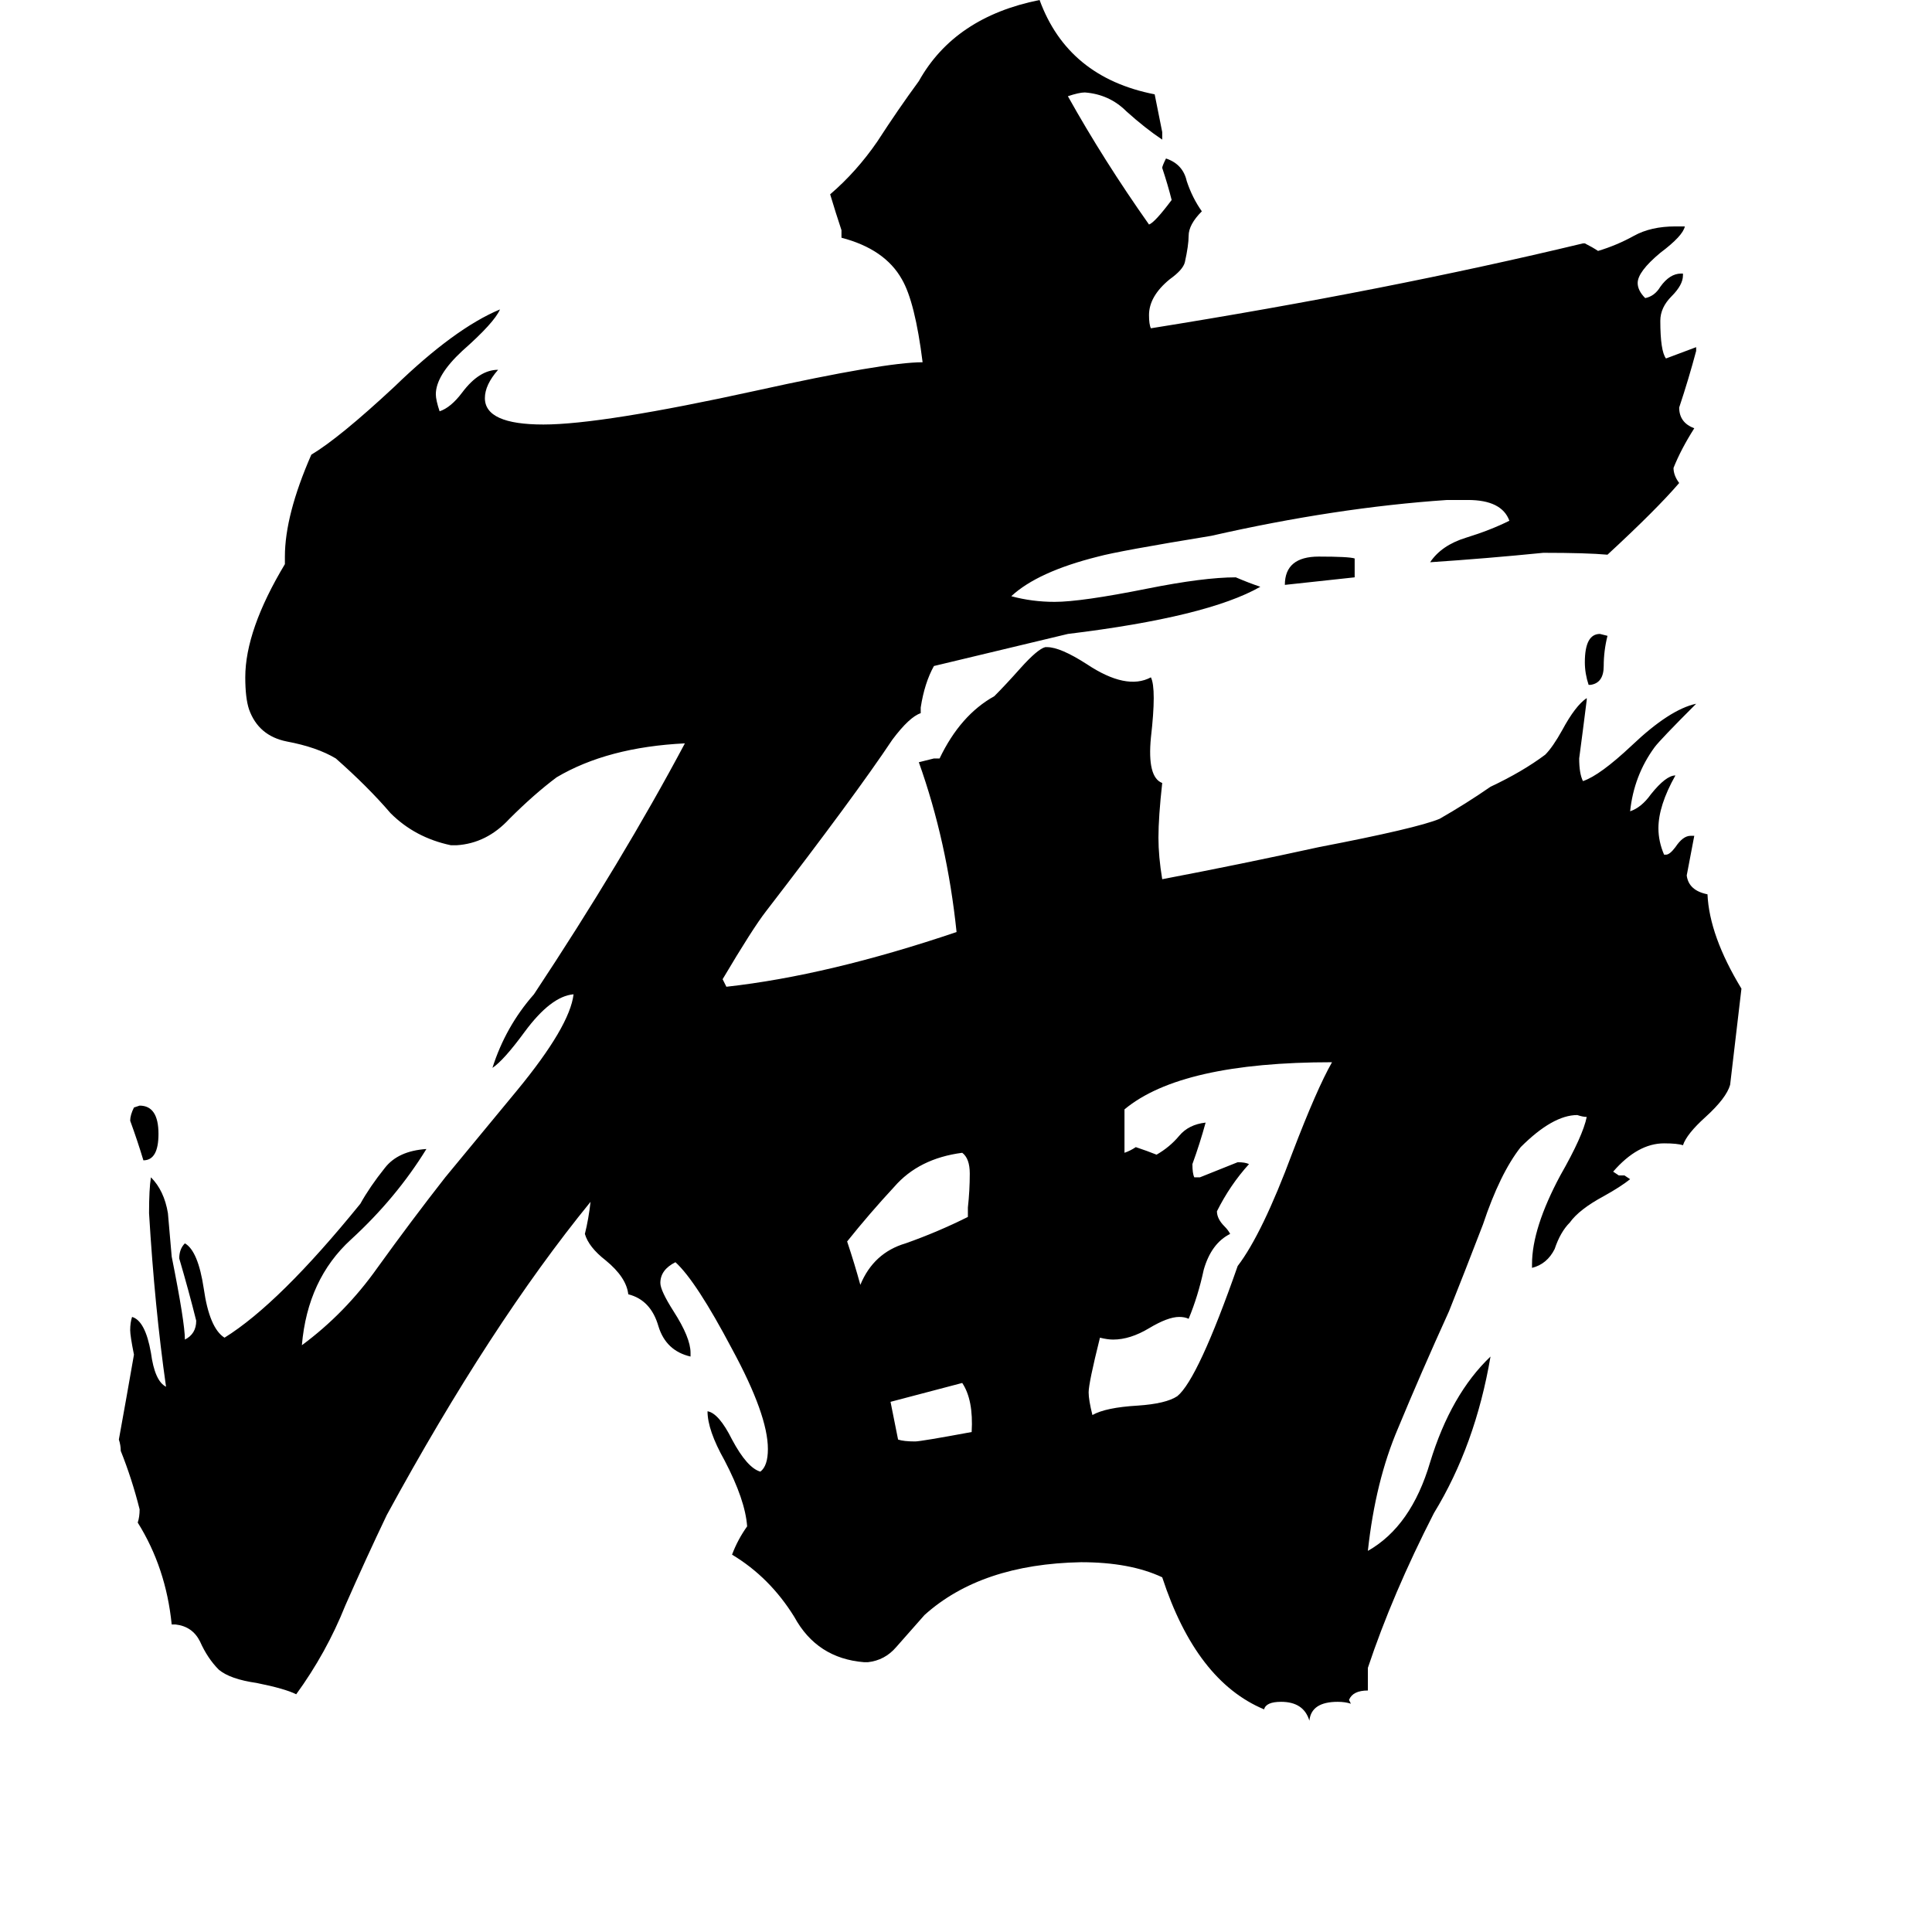 <svg xmlns="http://www.w3.org/2000/svg" viewBox="0 -800 1024 1024">
	<path fill="#000000" d="M515 -41Q516 -58 510 -67L472 -57Q474 -47 476 -37Q479 -36 485 -36Q488 -36 515 -41ZM514 -178Q514 -186 510 -189Q487 -186 474 -171Q461 -157 449 -142Q453 -130 456 -119Q463 -136 480 -141Q497 -147 513 -155V-160Q514 -169 514 -178ZM706 -237Q626 -237 596 -212V-189Q599 -190 602 -192Q608 -190 613 -188Q620 -192 625 -198Q630 -204 639 -205Q636 -194 632 -183Q632 -178 633 -176H636Q646 -180 656 -184Q660 -184 662 -183Q652 -172 645 -158Q645 -154 649 -150Q651 -148 652 -146Q642 -141 638 -127Q635 -113 630 -101Q628 -102 625 -102Q619 -102 609 -96Q599 -90 590 -90Q587 -90 583 -91Q577 -67 577 -62Q577 -58 579 -50Q586 -54 603 -55Q618 -56 624 -60Q635 -69 656 -129Q669 -146 685 -189Q698 -223 706 -237ZM84 -199Q84 -185 76 -185Q73 -195 69 -206Q69 -209 71 -213L74 -214Q84 -214 84 -199ZM718 -504V-494Q700 -492 681 -490Q681 -505 699 -505Q715 -505 718 -504ZM852 -463Q850 -455 850 -447Q850 -438 843 -437H842Q840 -443 840 -449Q840 -464 848 -464ZM383 -281Q384 -279 385 -277Q439 -283 507 -306Q502 -354 487 -396Q491 -397 495 -398H498Q509 -421 527 -431Q533 -437 541 -446Q550 -456 554 -457H555Q562 -457 576 -448Q597 -434 610 -441Q613 -435 610 -409Q608 -388 616 -385Q614 -367 614 -356Q614 -346 616 -334Q658 -342 699 -351Q751 -361 763 -366Q777 -374 790 -383Q807 -391 819 -400Q823 -404 828 -413Q835 -426 841 -430V-429Q839 -413 837 -398Q837 -390 839 -386Q848 -389 865 -405Q885 -424 899 -427Q880 -408 877 -404Q866 -389 864 -370Q870 -372 875 -379Q883 -389 888 -389Q879 -373 879 -361Q879 -354 882 -347H883Q885 -347 888 -351Q892 -357 896 -357H898L894 -336Q895 -328 905 -326Q906 -304 923 -276Q920 -250 917 -225Q915 -218 904 -208Q894 -199 892 -193Q889 -194 882 -194Q868 -194 855 -179L858 -177H861L864 -175Q859 -171 850 -166Q837 -159 832 -152Q827 -147 824 -138Q820 -130 812 -128V-130Q812 -149 827 -177Q839 -198 841 -208Q839 -208 836 -209Q823 -209 806 -192Q795 -178 786 -151Q776 -125 768 -105Q753 -72 741 -43Q729 -15 725 22Q748 9 758 -25Q769 -61 790 -81Q782 -34 760 2Q738 45 725 84V96Q717 96 715 101L716 103Q713 102 709 102Q695 102 694 112Q691 102 679 102Q671 102 670 106Q634 91 616 36Q599 28 573 28Q520 29 490 56Q482 65 475 73Q469 80 460 81H458Q433 79 421 57Q408 36 388 24Q391 16 396 9Q395 -5 384 -26Q375 -42 375 -52Q381 -51 388 -37Q396 -22 403 -20Q407 -23 407 -32Q407 -50 388 -85Q369 -121 358 -131Q350 -127 350 -120Q350 -116 357 -105Q366 -91 366 -83V-81Q353 -84 349 -97Q345 -111 333 -114Q332 -123 321 -132Q312 -139 310 -146Q312 -154 313 -163Q260 -98 205 3Q194 26 183 51Q173 76 157 98Q151 95 136 92Q122 90 116 85Q110 79 106 70Q102 62 93 61H91Q88 31 73 7Q74 4 74 0Q70 -16 64 -31Q64 -34 63 -37Q67 -59 71 -82Q69 -92 69 -95Q69 -99 70 -102Q77 -100 80 -83Q82 -68 88 -65Q82 -107 79 -157Q79 -170 80 -176Q87 -169 89 -157Q90 -146 91 -134Q98 -99 98 -90Q104 -93 104 -100Q100 -116 95 -133Q95 -138 98 -141Q105 -137 108 -117Q111 -96 119 -91Q148 -109 191 -162Q196 -171 204 -181Q211 -190 226 -191Q210 -165 186 -143Q163 -122 160 -87Q183 -104 200 -128Q218 -153 236 -176L274 -222Q302 -256 304 -273Q292 -272 278 -253Q267 -238 261 -234Q268 -256 283 -273Q330 -344 363 -406Q322 -404 295 -388Q283 -379 270 -366Q258 -353 242 -352H239Q220 -356 207 -369Q195 -383 178 -398Q168 -404 152 -407Q137 -410 132 -424Q130 -430 130 -441Q130 -466 151 -501V-505Q151 -527 165 -559Q180 -568 209 -595Q241 -626 265 -636Q262 -629 245 -614Q231 -601 231 -591Q231 -588 233 -582Q239 -584 245 -592Q254 -604 264 -604Q257 -596 257 -589Q257 -575 288 -575Q319 -575 401 -593Q469 -608 489 -608Q485 -640 478 -652Q469 -668 446 -674V-678Q443 -687 440 -697Q454 -709 465 -725Q476 -742 487 -757Q506 -791 551 -800Q566 -759 612 -750Q614 -740 616 -730V-726Q607 -732 597 -741Q588 -750 575 -751Q572 -751 566 -749Q585 -715 609 -681Q612 -682 621 -694Q619 -702 616 -711Q616 -712 618 -716Q627 -713 629 -704Q632 -695 637 -688Q630 -681 630 -675Q630 -670 628 -661Q627 -657 620 -652Q609 -643 609 -633Q609 -628 610 -626Q735 -646 839 -671H840Q844 -669 847 -667Q857 -670 866 -675Q875 -680 888 -680H893Q892 -675 880 -666Q868 -656 868 -650Q868 -646 872 -642Q877 -643 880 -648Q885 -655 891 -655H892V-654Q892 -649 886 -643Q880 -637 880 -630Q880 -614 883 -610Q891 -613 899 -616V-614Q895 -599 890 -584Q890 -576 898 -573Q891 -562 887 -552Q887 -548 890 -544Q878 -530 852 -506Q841 -507 818 -507Q788 -504 758 -502Q764 -511 777 -515Q790 -519 800 -524Q796 -535 778 -535H767Q708 -531 642 -516Q593 -508 582 -505Q550 -497 536 -484Q547 -481 559 -481Q573 -481 608 -488Q638 -494 655 -494Q662 -491 668 -489Q640 -473 566 -464Q524 -454 495 -447Q490 -438 488 -425V-422Q482 -420 473 -408Q453 -378 406 -317Q399 -308 383 -281Z"/>
</svg>